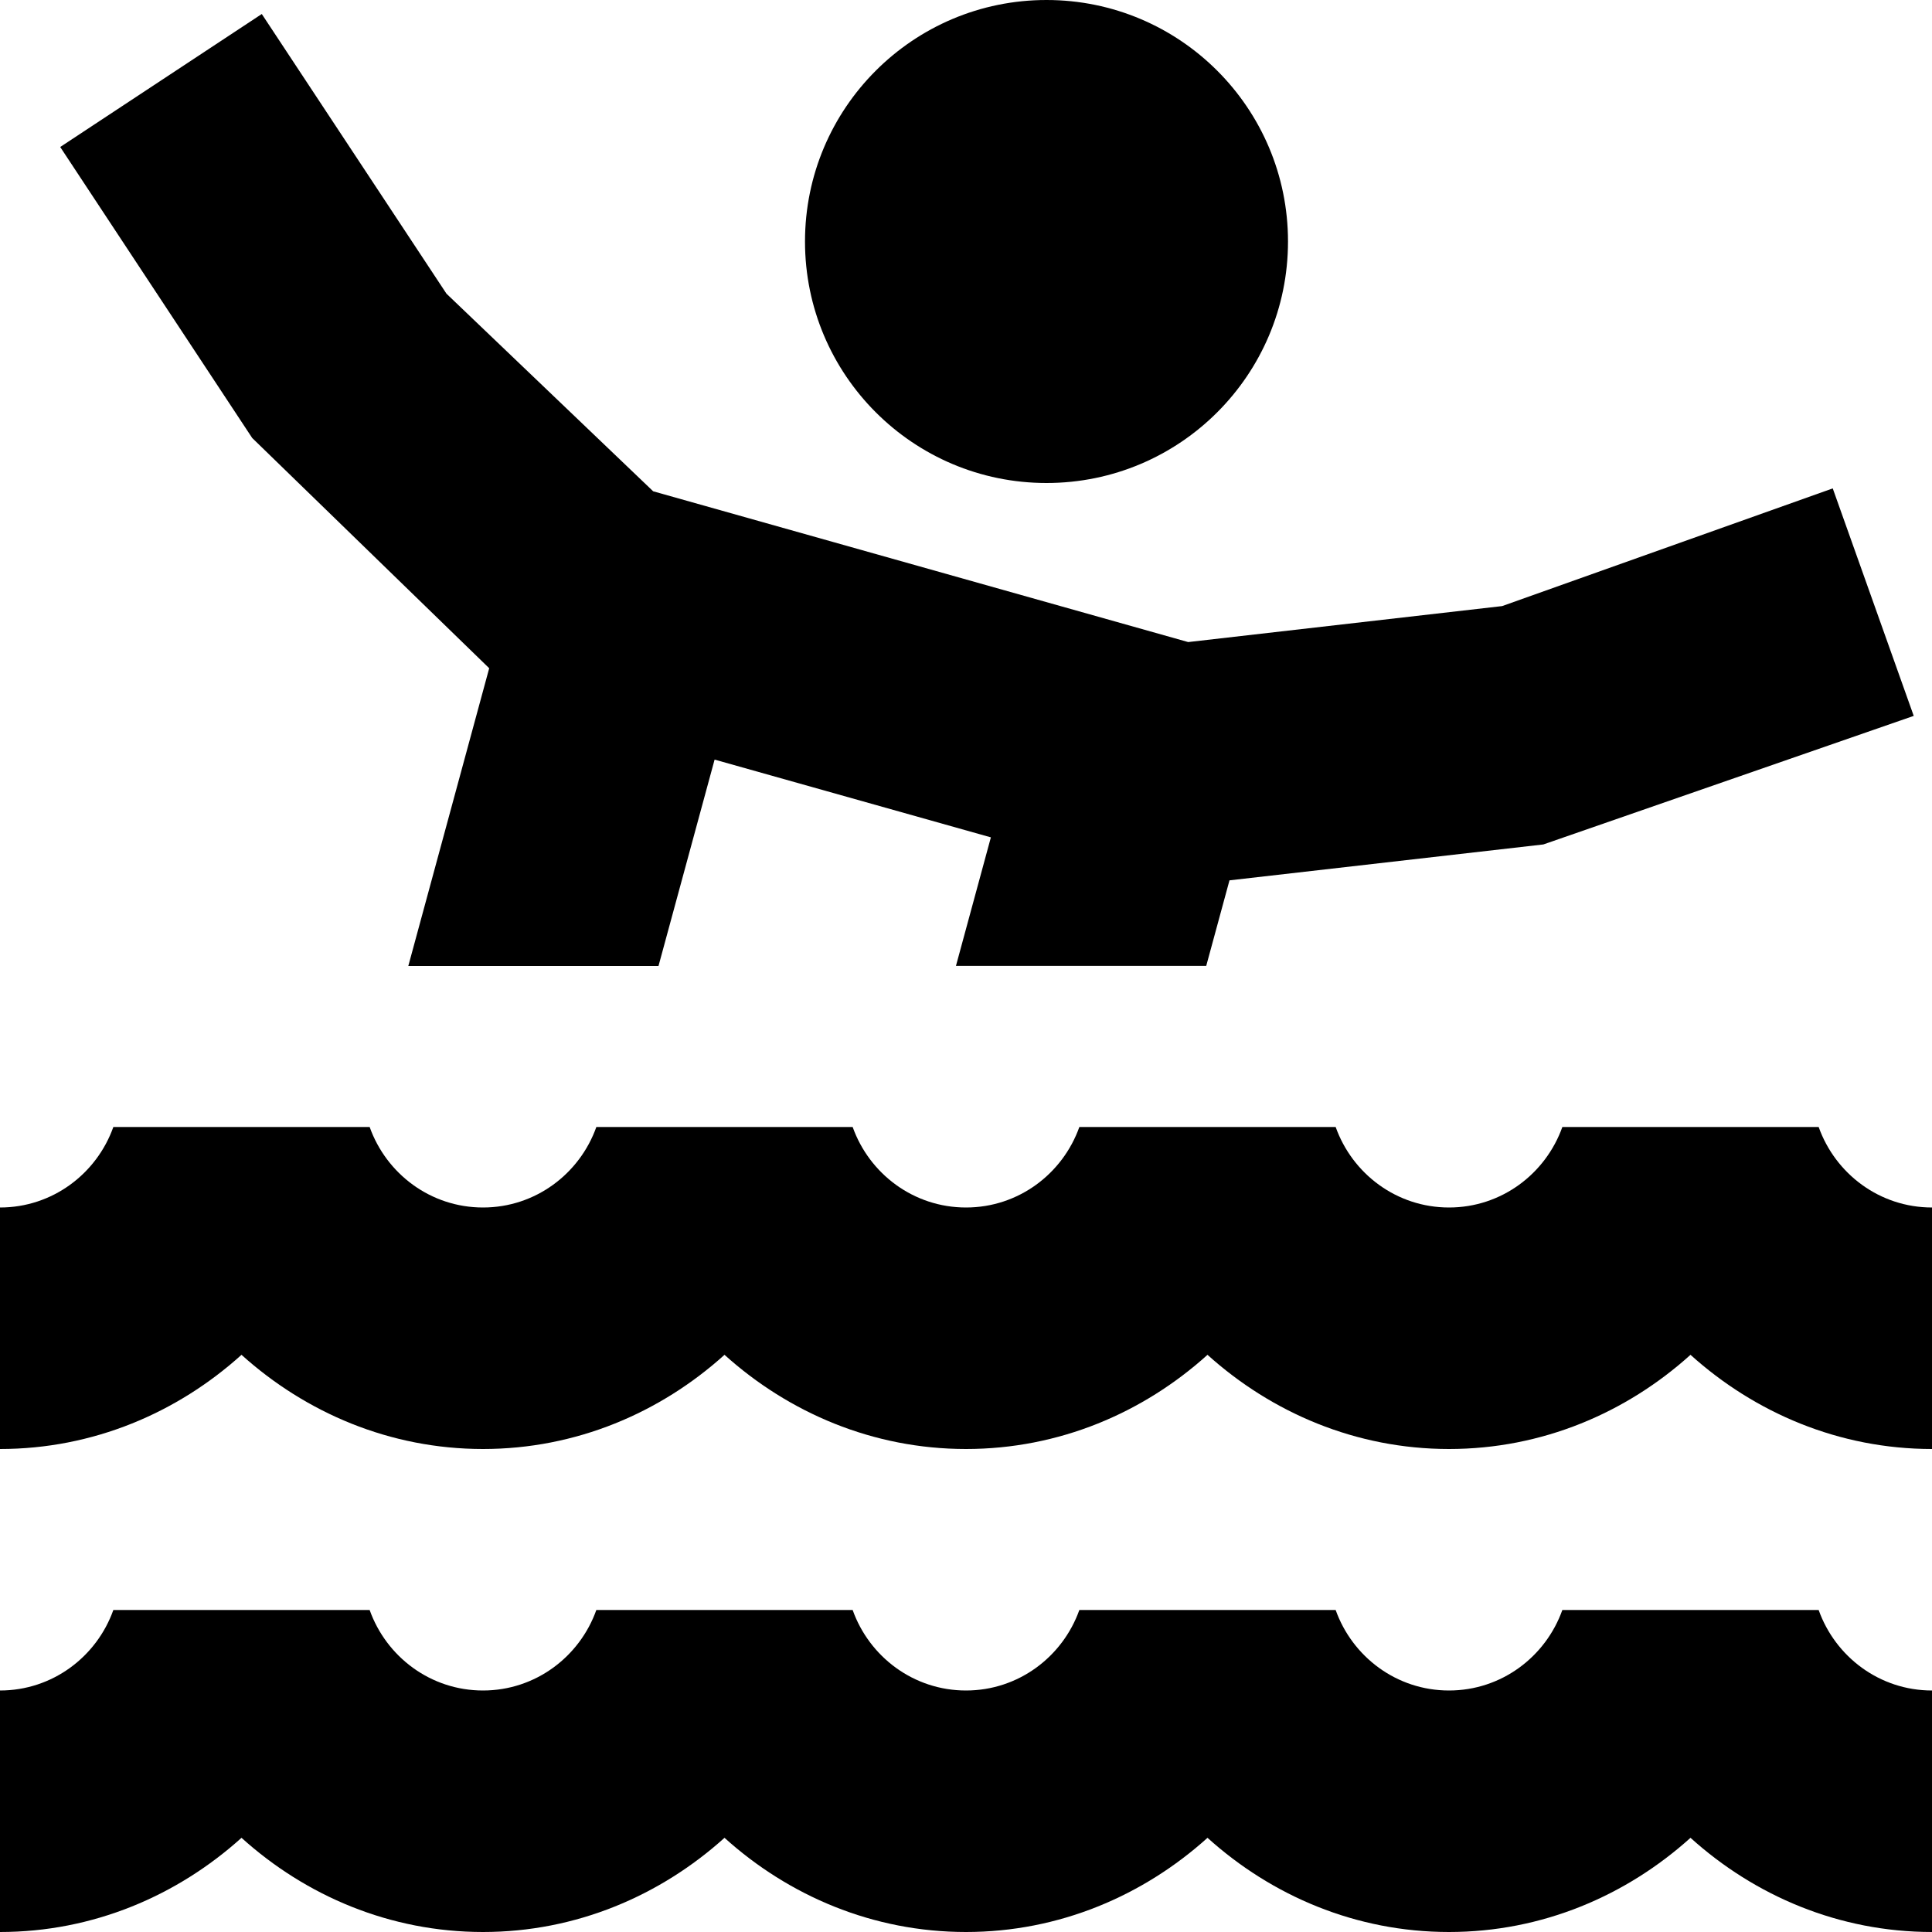 <?xml version="1.0" encoding="UTF-8"?>
<svg xmlns="http://www.w3.org/2000/svg" id="Layer_1" data-name="Layer 1" viewBox="0 0 24 24">
  <path d="M24,15v3c-1.157,0-2.202-.451-3-1.17-.798,.72-1.843,1.17-3,1.17s-2.202-.451-3-1.17c-.798,.72-1.843,1.17-3,1.17s-2.202-.451-3-1.17c-.798,.72-1.843,1.17-3,1.17s-2.202-.451-3-1.17c-.798,.72-1.843,1.17-3,1.17v-3c.651,0,1.201-.419,1.408-1h3.184c.207,.581,.757,1,1.408,1s1.201-.419,1.408-1h3.184c.207,.581,.757,1,1.408,1s1.201-.419,1.408-1h3.184c.207,.581,.757,1,1.408,1s1.201-.419,1.408-1h3.184c.207,.581,.757,1,1.408,1Zm-1.408,5h-3.184c-.207,.581-.757,1-1.408,1s-1.201-.419-1.408-1h-3.184c-.207,.581-.757,1-1.408,1s-1.201-.419-1.408-1h-3.184c-.207,.581-.757,1-1.408,1s-1.201-.419-1.408-1H1.408c-.207,.581-.757,1-1.408,1v3c1.157,0,2.202-.451,3-1.17,.798,.72,1.843,1.17,3,1.17s2.202-.451,3-1.17c.798,.72,1.843,1.17,3,1.17s2.202-.451,3-1.17c.798,.72,1.843,1.17,3,1.17s2.202-.451,3-1.17c.798,.72,1.843,1.17,3,1.17v-3c-.651,0-1.201-.419-1.408-1ZM13,6c1.657,0,3-1.343,3-3s-1.343-3-3-3-3,1.343-3,3,1.343,3,3,3Zm-6.923,2.301l-1.005,3.699h3.108l.697-2.564,3.432,.966-.434,1.597h3.109l.289-1.063,3.899-.446,4.601-1.597-1.006-2.826-4.107,1.462-3.9,.447-6.646-1.873-2.568-2.455L3.252,.174,.748,1.826l2.385,3.615,2.944,2.86Z"/>
</svg>
